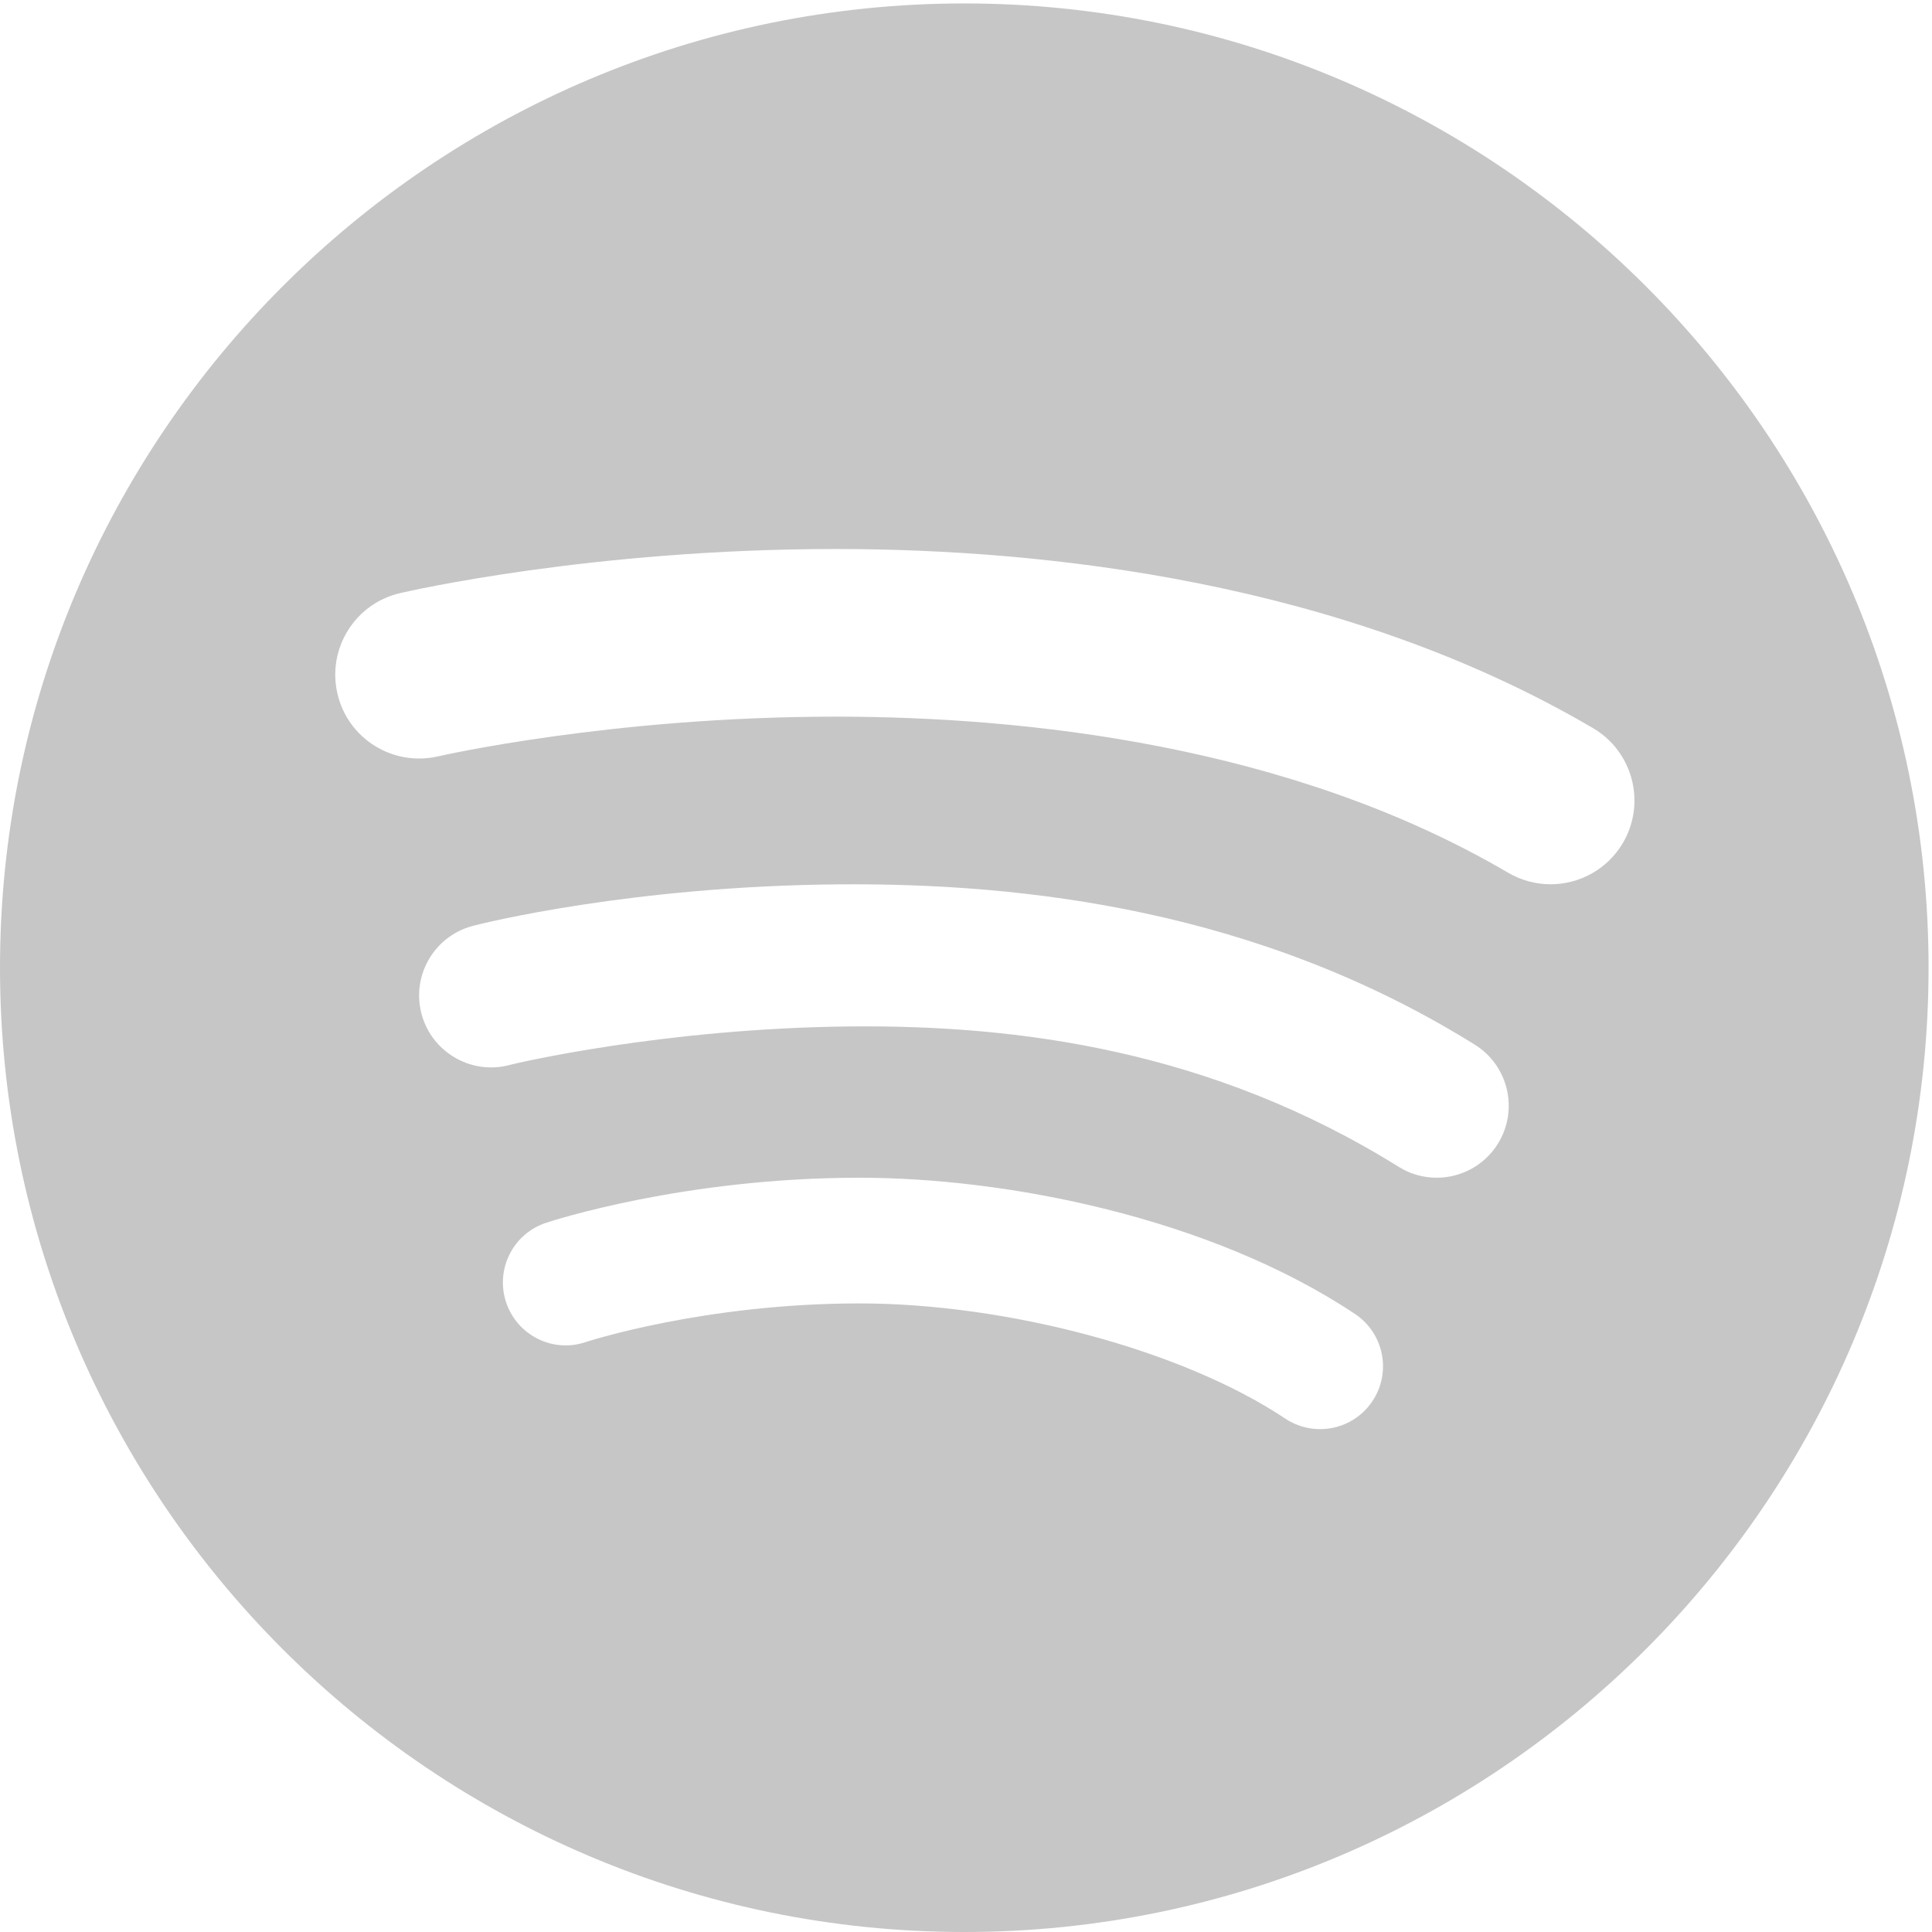 <svg width="461" height="461" viewBox="0 0 461 461" fill="none" xmlns="http://www.w3.org/2000/svg">
<path d="M230.09 0.82C103.22 0.82 0 104.04 0 230.91C0 357.78 103.22 461 230.09 461C356.96 461 460.18 357.79 460.18 230.91C460.18 104.03 356.96 0.82 230.09 0.82ZM327.48 334.33C324.59 338.67 319.83 341.01 314.98 341.01C312.12 341.01 309.23 340.2 306.67 338.49C281.94 322 240 311 205 311.01C167.86 311.03 140.02 320.15 139.74 320.24C131.9 322.9 123.39 318.62 120.77 310.76C118.15 302.9 122.4 294.4 130.26 291.79C131.58 291.35 163.05 281.04 205 281.02C240 281 288.68 290.44 323.32 313.53C330.22 318.13 332.08 327.44 327.48 334.33ZM357.4 272.93C354.15 278.15 348.54 281.02 342.81 281.02C339.71 281.02 336.57 280.19 333.75 278.42C288.91 250.48 242.83 244.57 203.13 244.92C158.31 245.32 122.47 253.87 121.86 254.05C112.79 256.63 103.25 251.33 100.66 242.22C98.07 233.09 103.38 223.6 112.5 221.02C115.27 220.23 151.04 211.43 200.01 211.02C244.66 210.65 300.3 217.12 351.92 249.28C359.95 254.28 362.42 264.88 357.4 272.93ZM387.25 201.13C383.52 207.47 376.84 211 369.98 211C366.54 211 363.06 210.11 359.87 208.25C307.61 177.57 244.07 171.06 199.97 171C199.76 171 199.55 171 199.34 171C146.01 171 104.94 180.38 104.53 180.48C93.75 182.95 83.02 176.29 80.52 165.53C78.02 154.78 84.69 144.04 95.44 141.53C97.29 141.1 141.17 131 199.34 131C199.57 131 199.8 131 200.03 131C249.08 131.07 320.14 138.53 380.13 173.75C389.65 179.35 392.84 191.61 387.25 201.13Z" fill="#C6C6C6"/>
</svg>
